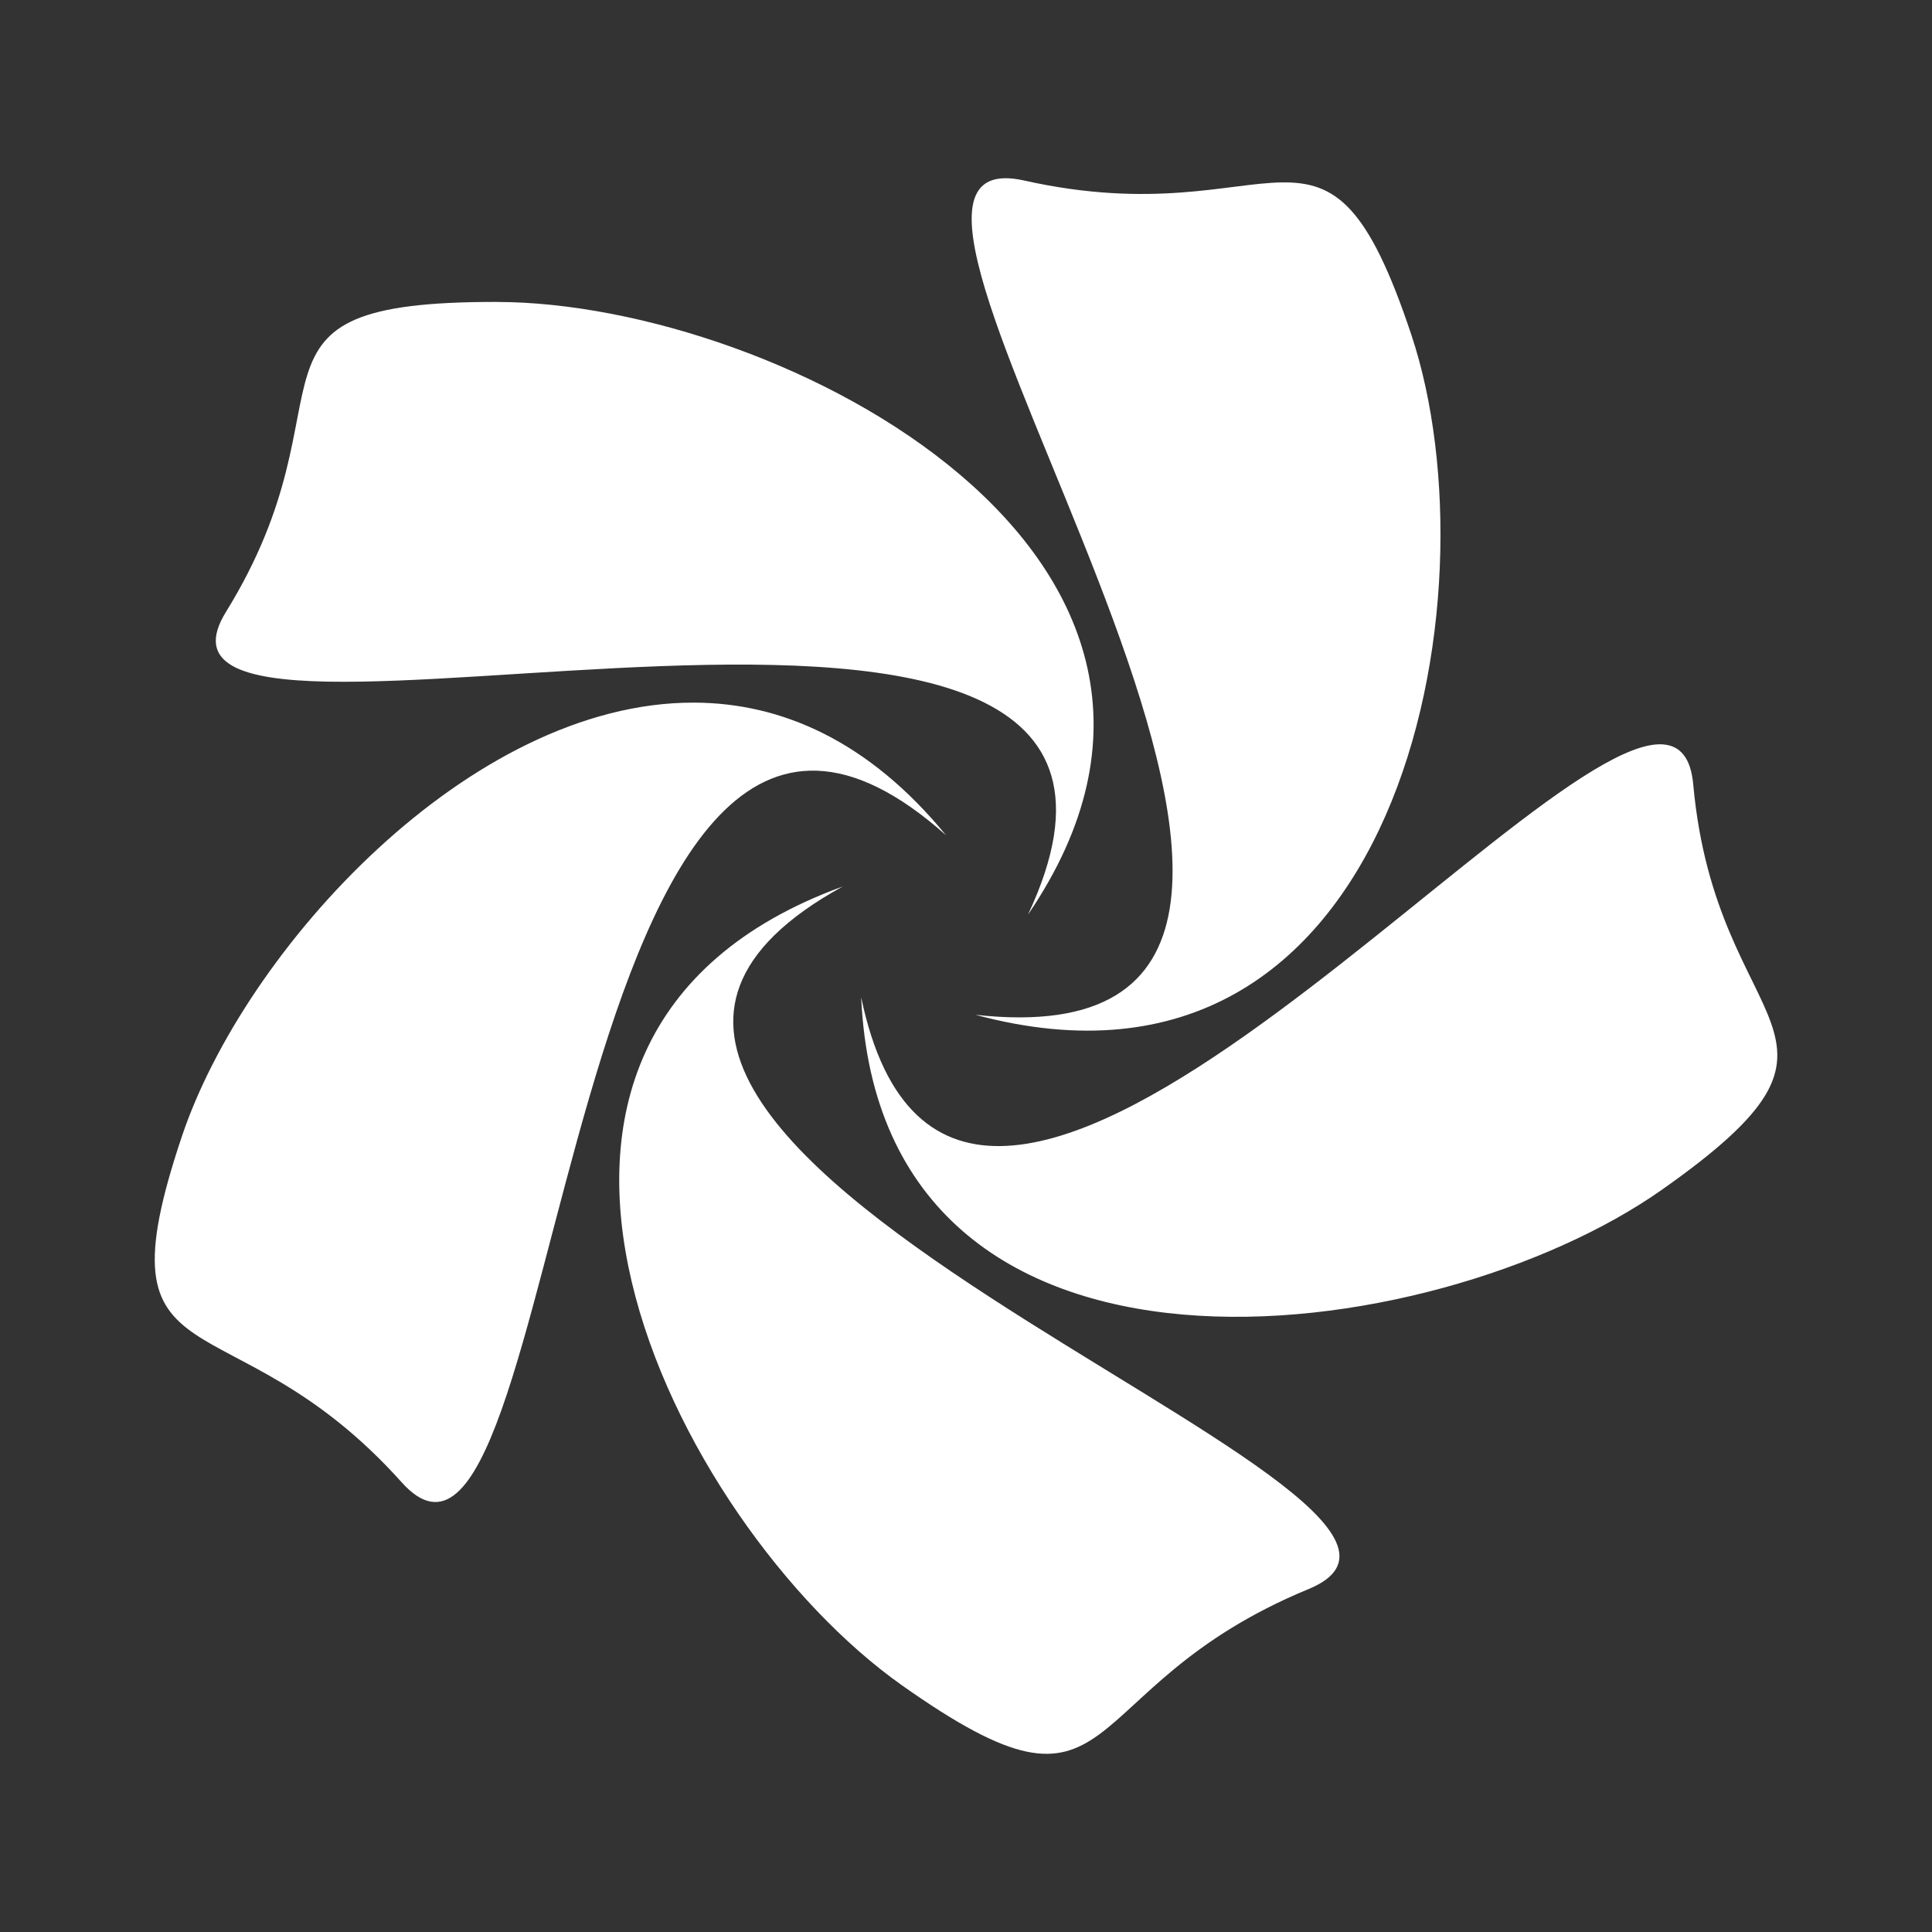 <?xml version="1.0" encoding="UTF-8" standalone="no"?>
<!-- Created with Inkscape (http://www.inkscape.org/) -->

<svg
   xmlns:dc="http://purl.org/dc/elements/1.1/"
   xmlns:cc="http://creativecommons.org/ns#"
   xmlns:rdf="http://www.w3.org/1999/02/22-rdf-syntax-ns#"
   xmlns:svg="http://www.w3.org/2000/svg"
   xmlns="http://www.w3.org/2000/svg"
   xmlns:inkscape="http://www.inkscape.org/namespaces/inkscape"
   version="1.1"
   width="100%"
   height="100%"
   viewBox="0 0 512 512"
   id="svg2">
  <rect x="0" y="0" width="512" height="512" fill="#333333" stroke="none"/>
  <defs
     id="defs4">
    <clipPath
       id="0">
      <rect
         width="512"
         height="512"
         rx="25.988"
         x="0"
         y="0"
         id="rect7"
         style="fill:none" />
    </clipPath>
  </defs>
  <rect
     width="512"
     height="512"
     rx="25.988"
     x="0"
     y="0"
     id="rect9"
     style="fill:none" />
  <g
     clip-path="url(#0)"
     id="g57"
     style="opacity:0.0;fill-rule:evenodd">
    <path
       d="m 266.04,47.24 c -47.915,1.509 127.66,236.7 -7.543,221.69 l 282.84,282.84 c 135.2,15.02 -40.37,-220.18 7.543,-221.69 z"
       inkscape:connector-curvature="0"
       id="path59" />
    <path
       d="M 258.5,268.92 C 371.24,299.24 397.07,157.93 374.05,88.79 l 282.84,282.84 c 23.02,69.13 -2.806,210.45 -115.55,180.13 z"
       inkscape:connector-curvature="0"
       id="path61" />
    <path
       d="M 374.05,88.8 C 368.052,70.79 362.811,60.476 357.108,54.77 l 282.84,282.84 c 5.704,5.704 10.945,16.02 16.942,34.03 z"
       inkscape:connector-curvature="0"
       id="path63" />
    <path
       d="m 357.1,54.771 c -15.986,-15.986 -35.606,4.274 -85.7,-6.935 l 282.84,282.84 c 50.1,11.209 69.72,-9.05 85.7,6.935 z"
       inkscape:connector-curvature="0"
       id="path65" />
    <path
       d="m 271.4,47.836 c -2.029,-0.454 -3.805,-0.65 -5.35,-0.6 l 282.84,282.84 c 1.545,-0.05 3.321,0.146 5.35,0.6 z"
       inkscape:connector-curvature="0"
       id="path67" />
    <path
       d="M 131.71,80.01 C 57.6,79.915 95.776,104.08 59.886,162.16 L 342.726,445 c 35.891,-58.08 -2.291,-82.24 71.824,-82.15 z"
       inkscape:connector-curvature="0"
       id="path69" />
    <path
       d="m 59.883,162.16 c -3.505,5.67 -3.463,9.723 -0.624,12.561 l 282.84,282.84 c -2.839,-2.839 -2.881,-6.891 0.624,-12.561 z"
       inkscape:connector-curvature="0"
       id="path71" />
    <path
       d="m 59.26,174.72 c 20.243,20.243 182.7,-21.241 215.01,22.11 L 557.11,479.67 C 524.79,436.31 362.34,477.798 342.1,457.56 z"
       inkscape:connector-curvature="0"
       id="path73" />
    <path
       d="m 274.27,196.83 c 7.479,10.03 7.987,24.612 -1.851,45.552 l 282.84,282.84 c 9.838,-20.939 9.33,-35.518 1.851,-45.552 z"
       inkscape:connector-curvature="0"
       id="path75" />
    <path
       d="m 272.42,242.38 c 29.529,-43.35 18.24,-81 -9.863,-109.11 l 282.84,282.84 c 28.1,28.1 39.39,65.756 9.863,109.11 z"
       inkscape:connector-curvature="0"
       id="path77" />
    <path
       d="M 262.56,133.28 C 229.24,99.96 172.29,80.07 131.71,80.01 l 282.84,282.84 c 40.584,0.054 97.53,19.95 130.85,53.27 z"
       inkscape:connector-curvature="0"
       id="path79" />
    <path
       d="M 183.86,186.19 C 124.56,186.053 64.88,251.47 48.2,301.11 L 331.04,583.95 C 347.718,534.312 407.4,468.9 466.7,469.03 z"
       inkscape:connector-curvature="0"
       id="path81" />
    <path
       d="m 48.2,301.11 c -9.823,29.23 -8.977,40.9 -1.214,48.663 l 282.84,282.84 c -7.763,-7.763 -8.609,-19.432 1.214,-48.663 z"
       inkscape:connector-curvature="0"
       id="path83" />
    <path
       d="m 46.989,349.77 c 9.974,9.974 31.365,13.5 56.21,39.543 l 282.84,282.84 c -24.849,-26.04 -46.24,-29.57 -56.21,-39.543 z"
       inkscape:connector-curvature="0"
       id="path85" />
    <path
       d="m 103.2,389.31 c 1.077,1.129 2.161,2.301 3.251,3.517 l 282.84,282.84 c -1.09,-1.216 -2.174,-2.388 -3.251,-3.517 z"
       inkscape:connector-curvature="0"
       id="path87" />
    <path
       d="m 106.45,392.83 c 0.356,0.397 0.708,0.77 1.058,1.119 l 282.84,282.84 c -0.35,-0.35 -0.702,-0.723 -1.058,-1.119 z"
       inkscape:connector-curvature="0"
       id="path89" />
    <path
       d="M 107.51,393.95 C 150.138,436.578 148.024,129.88 250.7,221.34 L 533.54,504.18 C 430.86,412.72 432.98,719.42 390.35,676.79 z"
       inkscape:connector-curvature="0"
       id="path91" />
    <path
       d="m 250.7,221.34 c -2.707,-3.303 -5.46,-6.345 -8.254,-9.139 l 282.84,282.84 c 2.794,2.794 5.547,5.836 8.254,9.139 z"
       inkscape:connector-curvature="0"
       id="path93" />
    <path
       d="M 242.45,212.2 C 224.097,193.847 204.001,186.236 183.86,186.19 L 466.7,469.03 c 20.14,0.046 40.23,7.658 58.59,26.01 z"
       inkscape:connector-curvature="0"
       id="path95" />
    <path
       d="M 440.77,197.26 C 408.404,194.812 287.94,340.45 242.36,294.87 L 525.2,577.71 c 45.578,45.578 166.05,-100.06 198.41,-97.61 z"
       inkscape:connector-curvature="0"
       id="path97" />
    <path
       d="m 242.35,294.88 c -6.274,-6.274 -11.13,-16.17 -14.14,-30.58 l 282.84,282.84 c 3.01,14.407 7.866,24.306 14.14,30.58 z"
       inkscape:connector-curvature="0"
       id="path99" />
    <path
       d="m 228.21,264.3 c 1.18,26.08 9.818,45.12 23.16,58.46 L 534.21,605.6 c -13.342,-13.342 -21.98,-32.381 -23.16,-58.46 z"
       inkscape:connector-curvature="0"
       id="path101" />
    <path
       d="m 251.37,322.76 c 44.723,44.723 142.3,25.416 188.96,-7.415 l 282.84,282.84 c -46.665,32.831 -144.24,52.14 -188.96,7.415 z"
       inkscape:connector-curvature="0"
       id="path103" />
    <path
       d="m 440.34,315.34 c 60.02,-42.23 14.499,-39.974 8.389,-107.44 l 282.84,282.84 c 6.11,67.47 51.63,65.22 -8.389,107.44 z"
       inkscape:connector-curvature="0"
       id="path105" />
    <path
       d="m 448.73,207.9 c -0.366,-4.045 -1.446,-6.836 -3.154,-8.544 l 282.84,282.84 c 1.708,1.708 2.787,4.498 3.154,8.544 z"
       inkscape:connector-curvature="0"
       id="path107" />
    <path
       d="m 445.57,199.36 c -1.268,-1.268 -2.882,-1.939 -4.808,-2.085 l 282.84,282.84 c 1.926,0.146 3.54,0.817 4.808,2.085 z"
       inkscape:connector-curvature="0"
       id="path109" />
    <path
       d="m 223.39,234.89 c -97.79,35.533 -56.805,142.16 -3.875,195.09 l 282.84,282.84 c -52.93,-52.93 -93.92,-159.55 3.875,-195.09 z"
       inkscape:connector-curvature="0"
       id="path111" />
    <path
       d="m 219.51,429.98 c 6.379,6.379 12.931,11.977 19.434,16.578 l 282.84,282.84 c -6.504,-4.601 -13.06,-10.199 -19.434,-16.578 z"
       inkscape:connector-curvature="0"
       id="path113" />
    <path
       d="m 238.95,446.56 c 59.902,42.38 43.634,1.044 107.83,-25.45 l 282.84,282.84 c -64.19,26.493 -47.928,67.83 -107.83,25.45 z"
       inkscape:connector-curvature="0"
       id="path115" />
    <path
       d="m 346.78,421.11 c 11.293,-4.66 10.09,-11.645 1.378,-20.358 l 282.84,282.84 c 8.713,8.713 9.915,15.697 -1.378,20.358 z"
       inkscape:connector-curvature="0"
       id="path117" />
    <path
       d="M 348.15,400.75 C 322.314,374.915 230.44,333.877 202.46,293.14 L 485.3,575.98 c 27.981,40.737 119.85,81.77 145.69,107.61 z"
       inkscape:connector-curvature="0"
       id="path119" />
    <path
       d="m 202.46,293.14 c -13.816,-20.11 -12.06,-40.15 20.921,-58.26 l 282.84,282.84 c -32.976,18.1 -34.737,38.14 -20.921,58.26 z"
       inkscape:connector-curvature="0"
       id="path121" />
  </g>
  <path
     d="m 266.04,47.24 c -47.915,1.509 127.66,236.7 -7.543,221.69 112.74,30.32 138.57,-110.99 115.55,-180.13 -22.808,-68.48 -34.674,-25.755 -102.65,-40.963 -2.029,-0.454 -3.805,-0.65 -5.35,-0.6 m -134.34,32.774 c -74.11,-0.095 -35.934,24.07 -71.824,82.15 -34.29,55.46 270.85,-43.875 212.54,80.23 64.54,-94.74 -65.897,-162.27 -140.71,-162.37 m 52.16,106.18 c -59.3,-0.137 -118.98,65.28 -135.66,114.92 -22.992,68.42 12.465,40.625 58.25,91.72 43.727,48.804 40.729,-263.7 144.25,-171.49 -20.489,-24.999 -43.637,-35.1 -66.841,-35.15 m 256.9,11.07 c -36.821,-2.784 -187.67,186.1 -212.55,67.03 5.135,113.5 151.54,93.67 212.12,51.05 60.02,-42.23 14.499,-39.974 8.389,-107.44 -0.639,-7.05 -3.44,-10.286 -7.961,-10.628 m -217.38,37.623 c -109.58,39.815 -44.911,168.89 15.559,211.66 59.902,42.38 43.634,1.044 107.83,-25.45 61.31,-25.302 -245.68,-119.1 -123.39,-186.22"
     inkscape:connector-curvature="0"
     id="path123"
     style="fill:#ffffff;fill-rule:evenodd" />
</svg>
